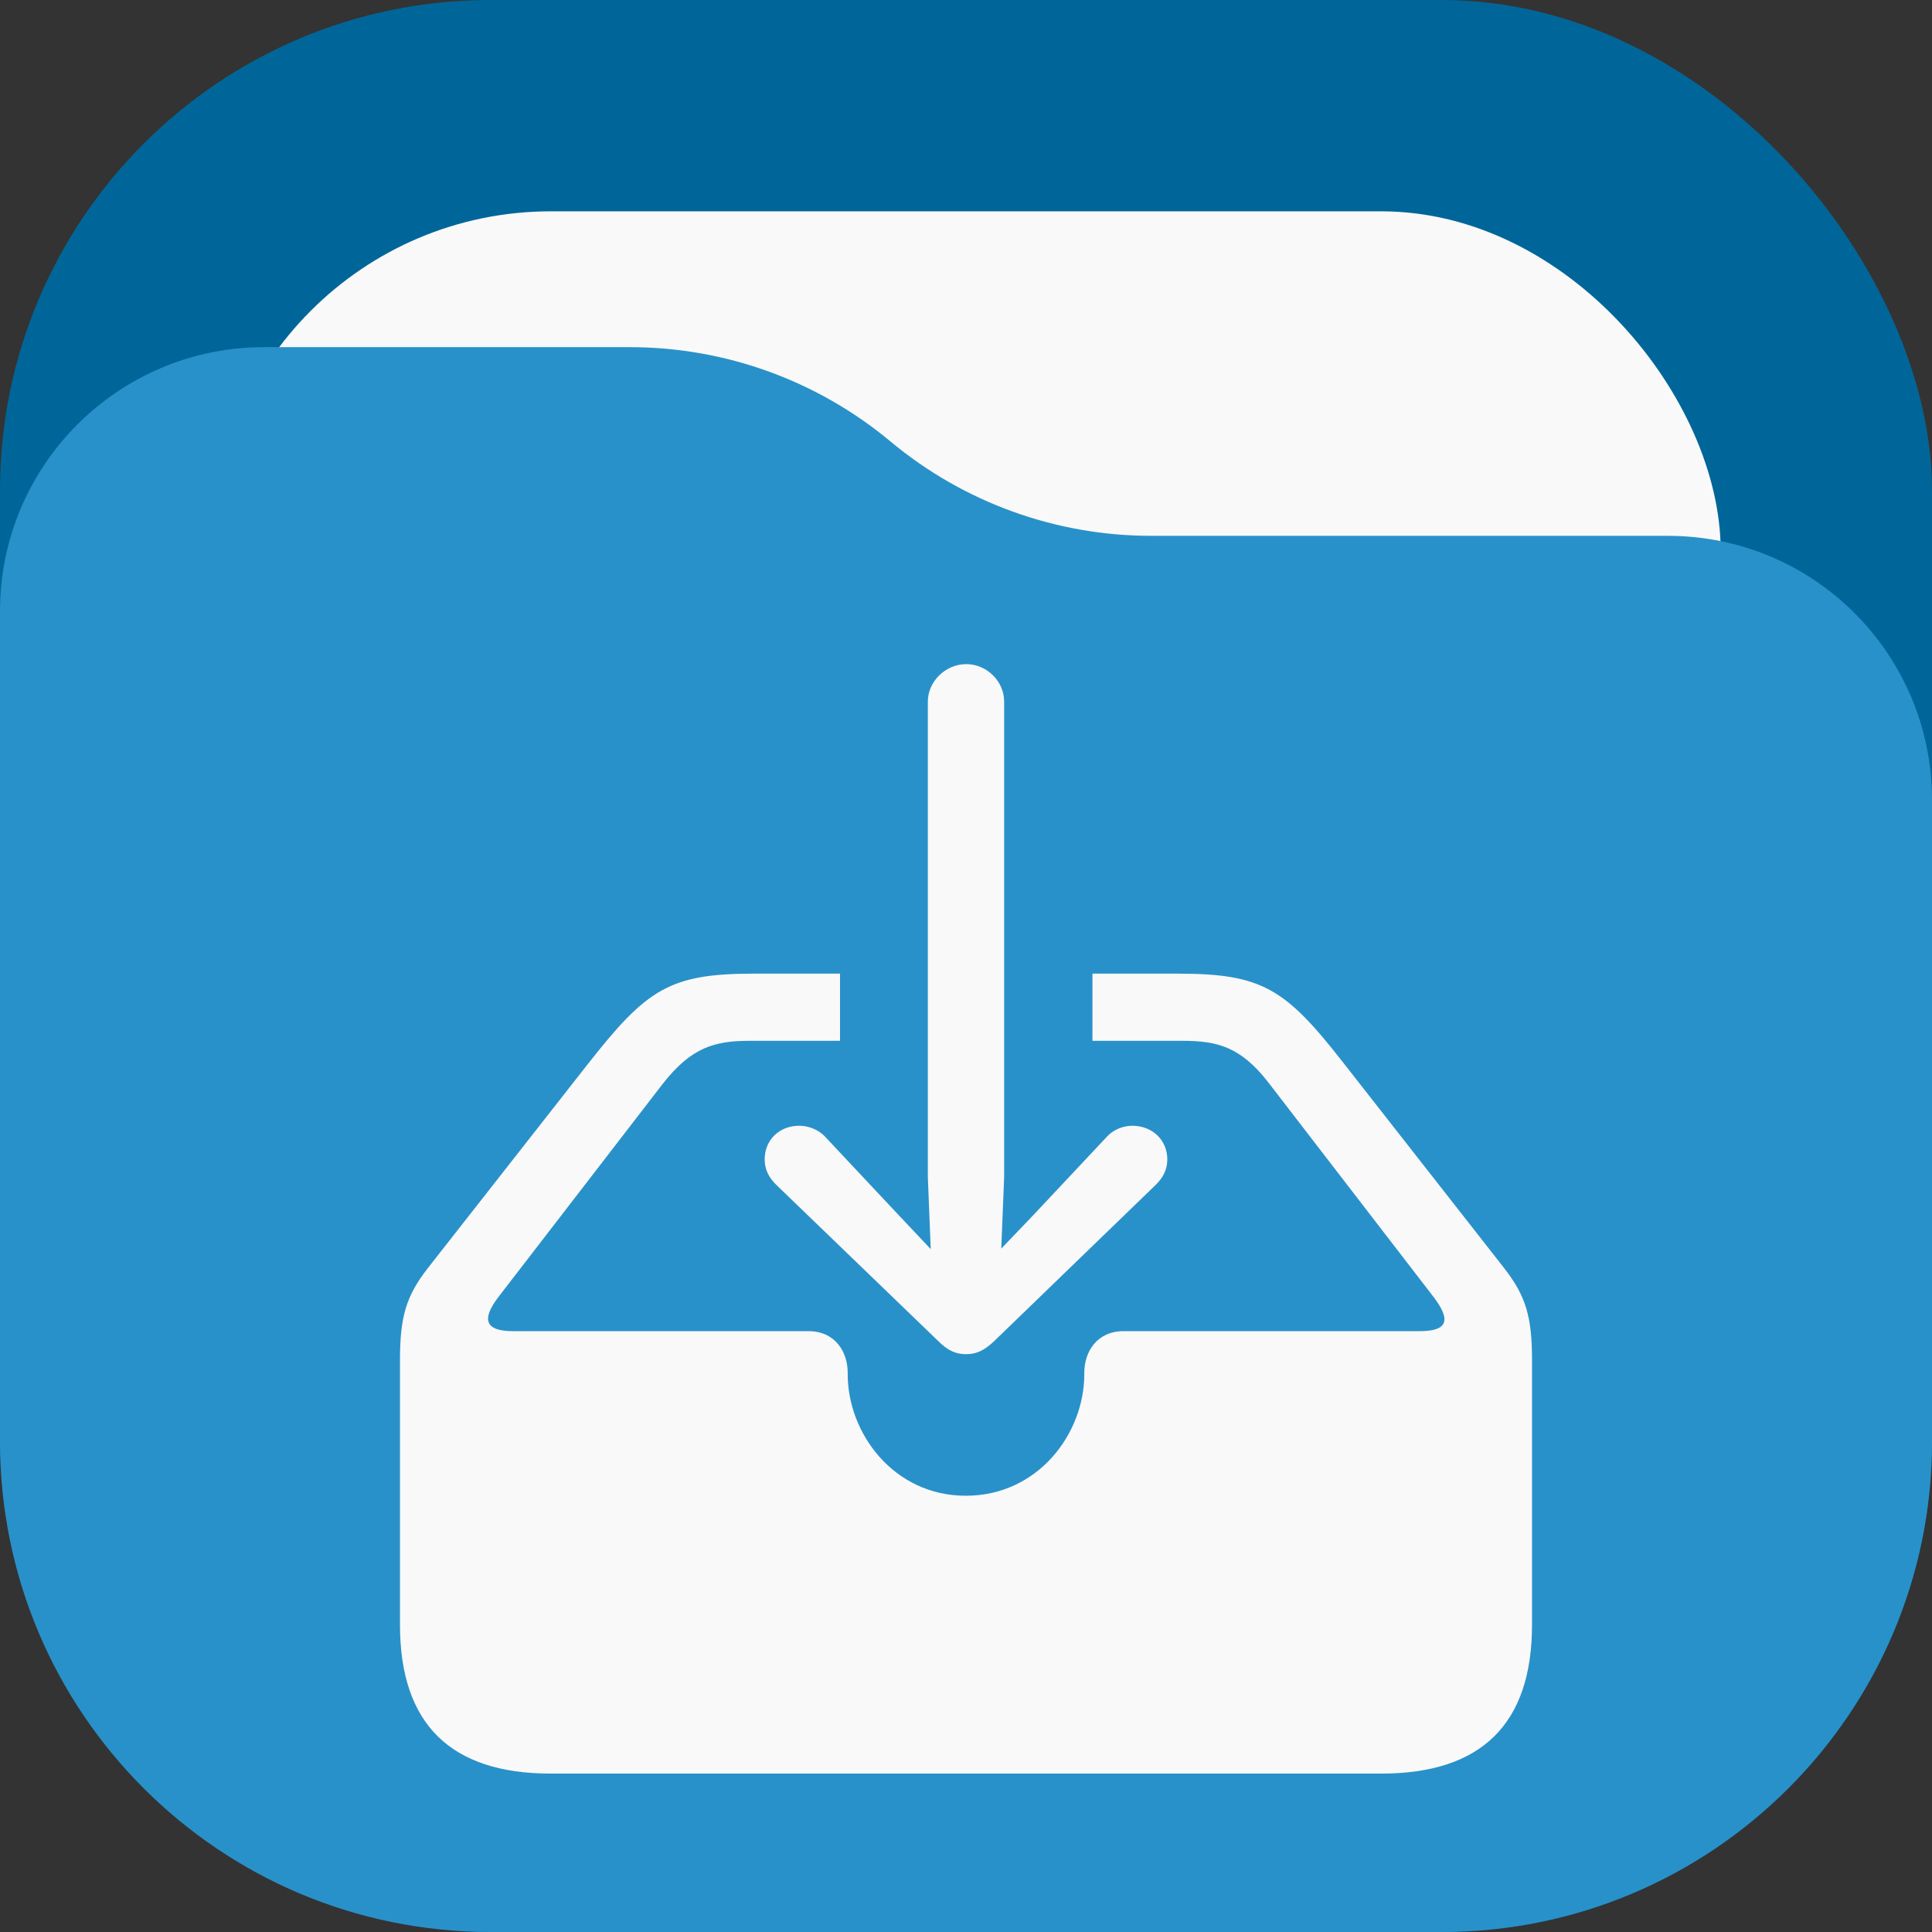<svg width="256" height="256" viewBox="0 0 256 256" fill="none" xmlns="http://www.w3.org/2000/svg">
<rect x="0" y="0" width="256" height="256" fill="#333333" stroke="none"/>
<rect width="256" height="256" rx="65" fill="#006699"/>
<rect x="28" y="28" width="200" height="200" rx="45" fill="#F9F9F9"/>
<path d="M0 81C0 61.67 15.67 46 35 46H83.474C96.091 46 108.308 50.423 118 58.5V58.5C127.692 66.577 139.909 71 152.526 71H221C240.33 71 256 86.67 256 106V191C256 226.899 226.899 256 191 256H65C29.102 256 0 226.899 0 191V81Z" fill="#2991C9"/>
<path d="M128.032 179.436C129.303 179.436 130.384 178.991 131.72 177.719L153.148 156.99C154.102 156.037 154.674 155.019 154.674 153.62C154.674 151.077 152.703 149.169 150.032 149.169C148.824 149.169 147.489 149.678 146.599 150.695L136.934 160.996L132.673 165.447L133.055 155.973V92.959C133.055 90.288 130.766 88 128.032 88C125.298 88 122.945 90.288 122.945 92.959V155.973L123.326 165.511L119.066 160.996L109.401 150.695C108.511 149.678 107.112 149.169 105.904 149.169C103.233 149.169 101.325 151.077 101.325 153.62C101.325 155.019 101.898 156.037 102.852 156.99L124.344 177.719C125.615 178.991 126.696 179.436 128.032 179.436ZM72.966 235.01H183.034C196.323 235.01 203 228.397 203 215.299V180.199C203 174.477 202.173 171.742 199.376 168.118L178.01 140.839C170.316 130.984 167.264 129.012 156.009 129.012H144.755V137.914H156.709C161.351 137.914 164.403 138.741 168.027 143.383L189.965 171.869C192.444 175.112 191.617 176.384 188.121 176.384H148.888C145.391 176.384 143.674 179.055 143.674 181.916V182.107C143.674 189.928 137.57 198.194 127.968 198.194C118.43 198.194 112.326 189.928 112.326 182.107V181.916C112.326 179.055 110.609 176.384 107.112 176.384H67.943C64.318 176.384 63.746 174.858 66.035 171.869L87.845 143.574C91.597 138.805 94.649 137.914 99.291 137.914H111.308V129.012H99.99C88.736 129.012 85.747 130.984 77.862 141.03L56.624 168.118C53.827 171.742 53 174.477 53 180.199V215.299C53 228.461 59.74 235.01 72.966 235.01Z" fill="#F9F9F9"/>
</svg>
